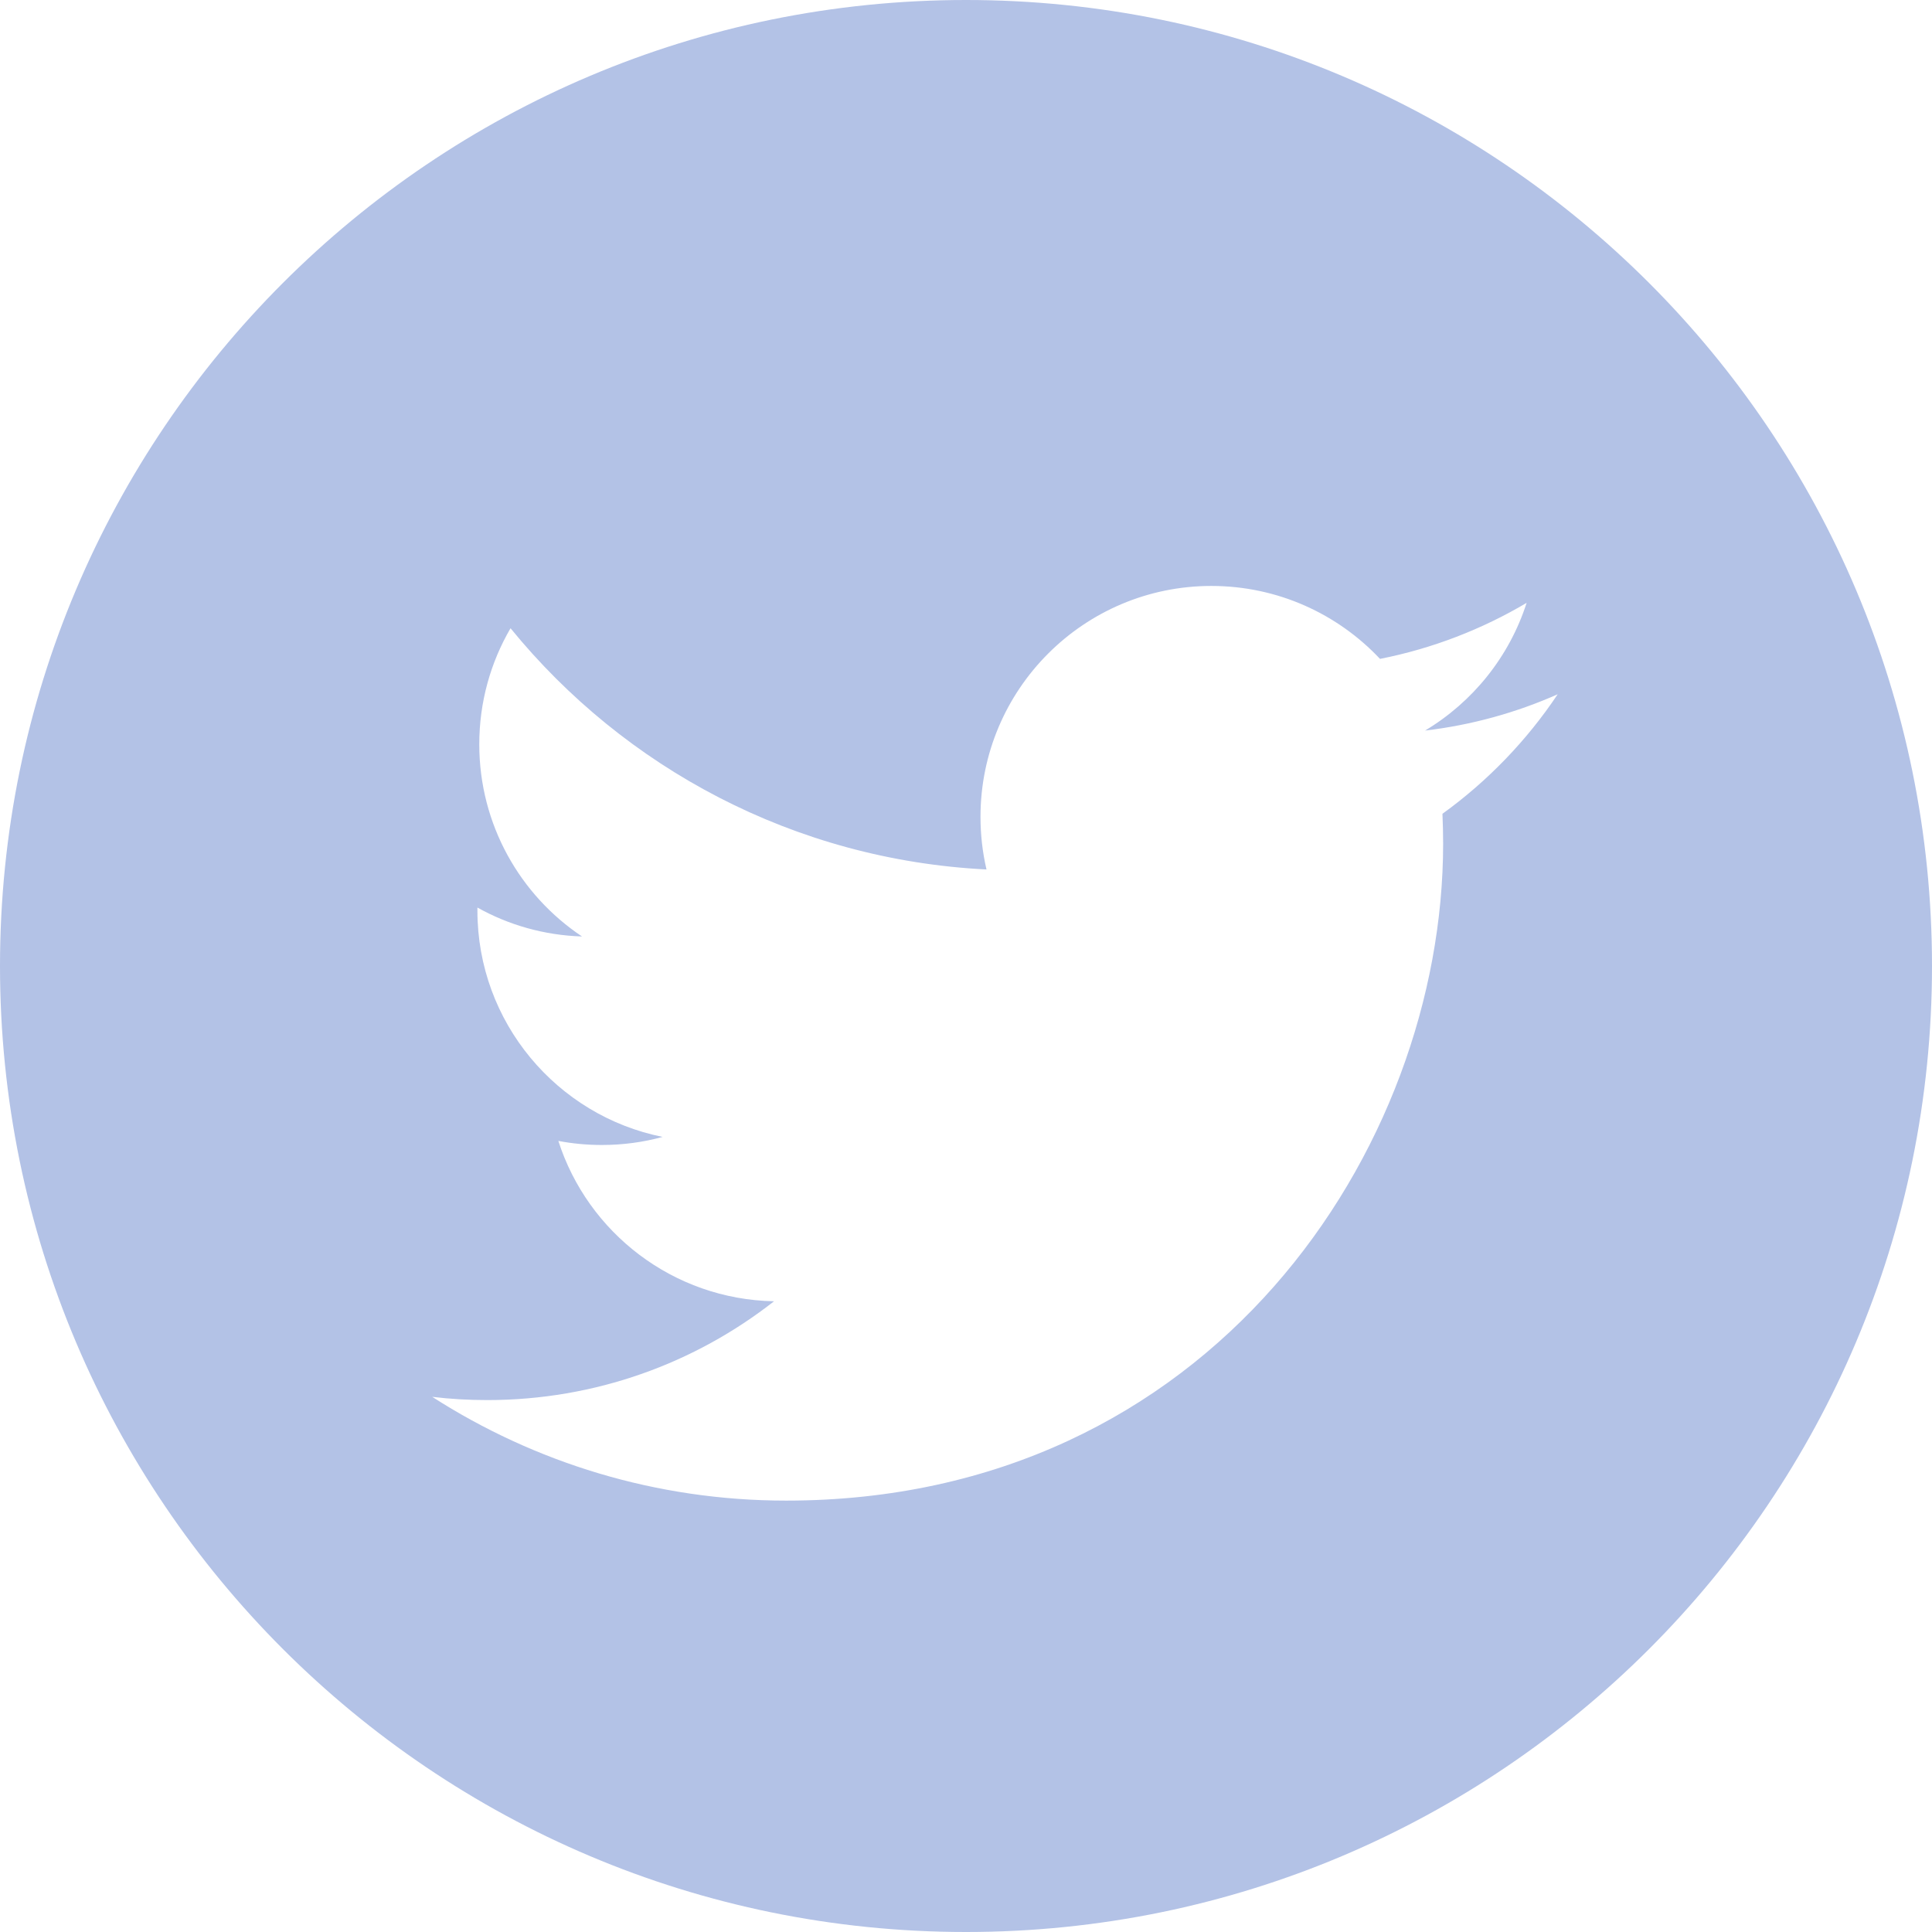 <svg viewBox="0 0 28 28" fill="none" xmlns="http://www.w3.org/2000/svg">
    <path fill-rule="evenodd" clip-rule="evenodd" d="M28 14C28 21.732 21.732 28 14 28C6.268 28 0 21.732 0 14C0 6.268 6.268 0 14 0C21.732 0 28 6.268 28 14ZM20.653 10.588C21.33 10.508 21.975 10.328 22.575 10.062C22.127 10.733 21.559 11.322 20.905 11.794C20.911 11.937 20.915 12.081 20.915 12.226C20.915 16.649 17.549 21.748 11.393 21.748C9.504 21.748 7.744 21.194 6.264 20.244C6.525 20.276 6.792 20.291 7.062 20.291C8.63 20.291 10.073 19.756 11.218 18.859C9.754 18.831 8.518 17.864 8.092 16.535C8.296 16.574 8.506 16.594 8.722 16.594C9.027 16.594 9.323 16.554 9.603 16.477C8.073 16.17 6.919 14.817 6.919 13.196C6.919 13.182 6.919 13.168 6.919 13.153C7.37 13.405 7.886 13.555 8.435 13.572C7.537 12.973 6.946 11.948 6.946 10.787C6.946 10.174 7.111 9.599 7.399 9.105C9.05 11.13 11.516 12.462 14.297 12.601C14.24 12.356 14.21 12.101 14.21 11.839C14.21 9.991 15.709 8.492 17.556 8.492C18.519 8.492 19.389 8.899 20 9.549C20.761 9.399 21.478 9.12 22.125 8.737C21.874 9.519 21.344 10.174 20.653 10.588Z" fill="#B3C2E6"/>
</svg>
